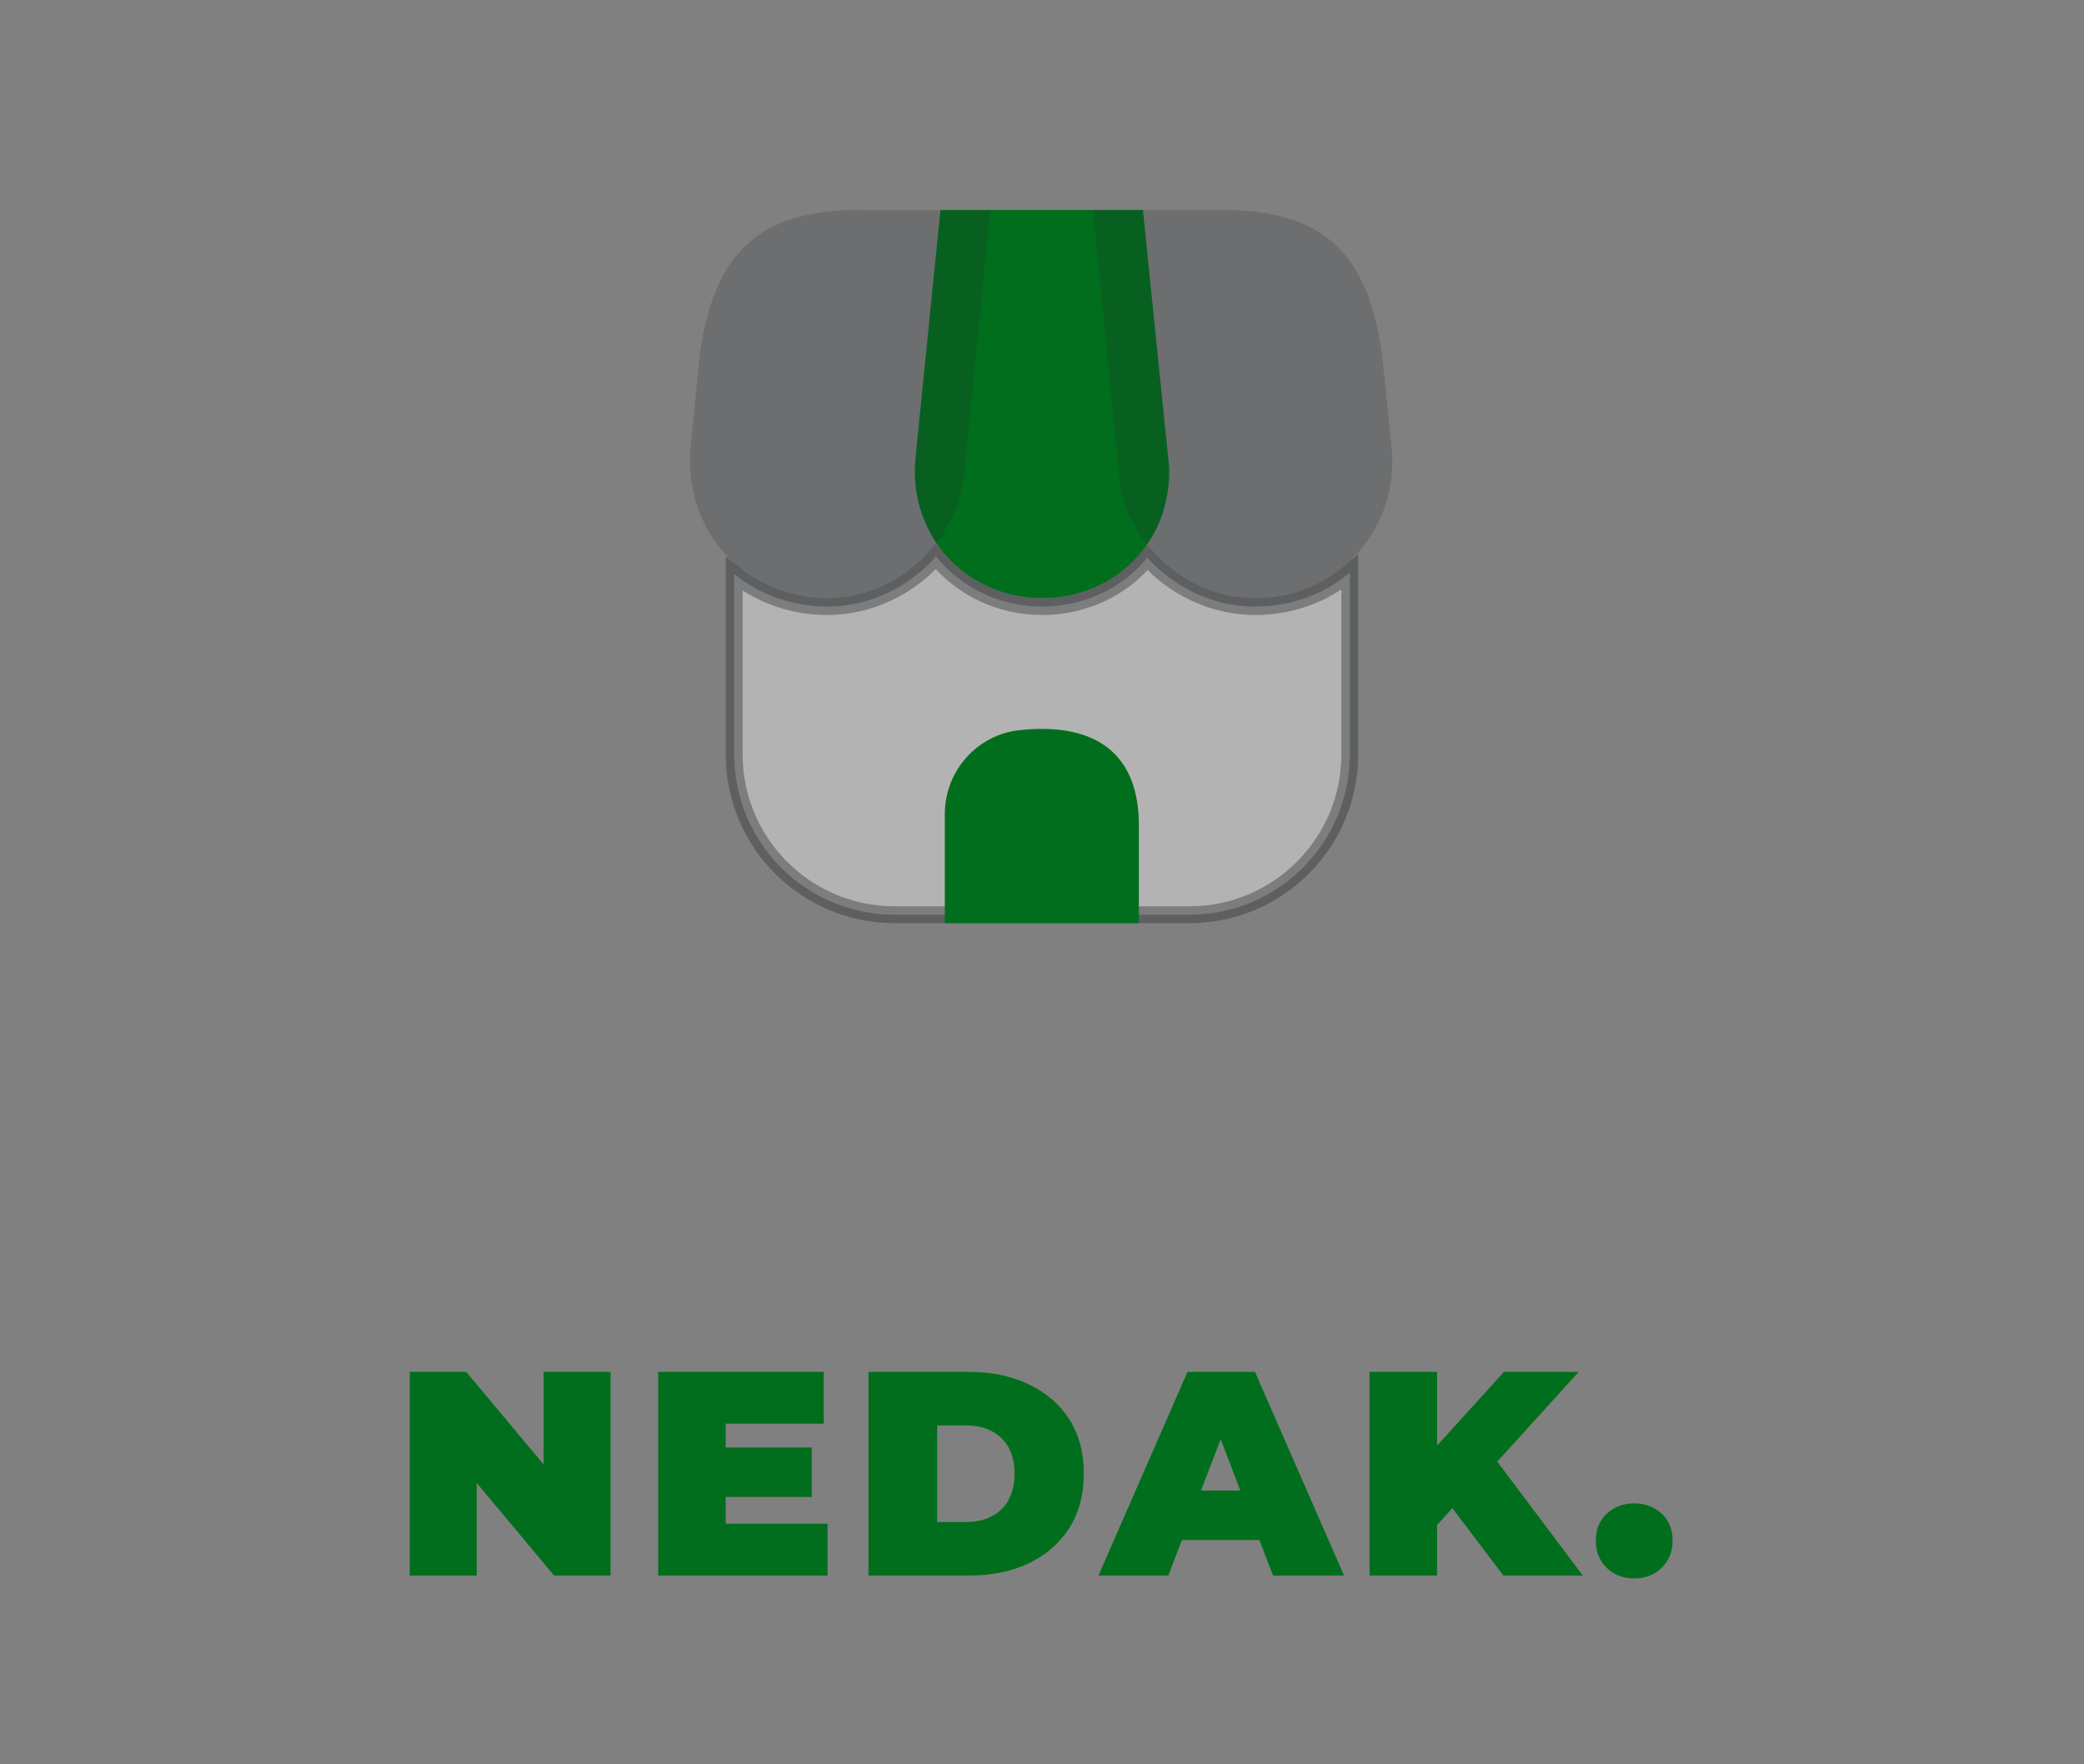 <svg width="795" height="673" viewBox="0 0 795 673" fill="none" xmlns="http://www.w3.org/2000/svg">
<rect x="0" y="0" width="795" height="673" fill="#808080" stroke="none"/>
<path d="M156.327 601V523.305H177.859L217.372 570.588H207.383V523.305H232.911V601H211.379L171.865 553.717H181.855V601H156.327ZM275.056 552.163H309.686V571.032H275.056V552.163ZM276.832 581.243H315.68V601H251.082V523.305H314.237V543.062H276.832V581.243ZM331.313 601V523.305H369.605C378.263 523.305 385.884 524.896 392.47 528.078C399.055 531.186 404.198 535.626 407.898 541.397C411.597 547.169 413.447 554.05 413.447 562.042C413.447 570.107 411.597 577.063 407.898 582.908C404.198 588.68 399.055 593.157 392.47 596.338C385.884 599.446 378.263 601 369.605 601H331.313ZM357.507 580.577H368.495C372.195 580.577 375.414 579.874 378.152 578.469C380.964 577.063 383.146 574.991 384.7 572.253C386.254 569.441 387.031 566.037 387.031 562.042C387.031 558.12 386.254 554.79 384.7 552.052C383.146 549.315 380.964 547.243 378.152 545.837C375.414 544.431 372.195 543.728 368.495 543.728H357.507V580.577ZM419.042 601L453.006 523.305H478.756L512.72 601H485.637L460.553 535.736H470.764L445.68 601H419.042ZM439.243 587.459L445.902 568.59H481.642L488.301 587.459H439.243ZM545.869 584.351L544.426 555.604L573.728 523.305H602.253L569.399 559.489L554.859 574.362L545.869 584.351ZM522.45 601V523.305H548.2V601H522.45ZM573.506 601L550.642 570.81L567.624 552.829L603.807 601H573.506ZM623.414 602.11C619.27 602.11 615.792 600.778 612.98 598.114C610.169 595.376 608.763 591.899 608.763 587.681C608.763 583.389 610.169 579.948 612.98 577.359C615.792 574.769 619.27 573.474 623.414 573.474C627.557 573.474 631.035 574.769 633.847 577.359C636.659 579.948 638.065 583.389 638.065 587.681C638.065 591.899 636.659 595.376 633.847 598.114C631.035 600.778 627.557 602.11 623.414 602.11Z" fill="#006E1C"/>
<path opacity="0.4" d="M514.919 218.383V287.767C514.919 321.525 487.52 348.924 453.762 348.924H341.235C307.478 348.924 280.079 321.525 280.079 287.767V218.963C289.887 226.934 302.346 231.375 315.614 231.375C331.463 231.375 346.668 224.119 357.074 212.29C366.63 224.155 381.343 231.375 397.499 231.375C413.542 231.375 428.05 224.472 437.675 212.725C448.14 224.325 463.113 231.375 478.74 231.375C492.4 231.375 505.104 226.777 514.919 218.383Z" fill="white" stroke="#292D32" stroke-width="6.438"/>
<path d="M435.998 80.094H358.748L349.22 174.854C348.448 183.609 349.735 191.849 352.954 199.316C360.421 216.826 377.931 228.156 397.501 228.156C417.329 228.156 434.453 217.084 442.178 199.445C444.495 193.909 445.911 187.471 446.04 180.905V178.459L435.998 80.094Z" fill="#006E1C"/>
<path opacity="0.6" d="M530.885 170.476L527.151 134.812C521.744 95.93 504.105 80.094 466.381 80.094H416.941L426.469 176.656C426.598 177.944 426.726 179.36 426.726 181.806C427.499 188.501 429.559 194.681 432.649 200.217C441.919 217.212 459.944 228.156 478.741 228.156C495.865 228.156 511.315 220.56 520.971 207.17C528.696 196.87 532.173 183.866 530.885 170.476Z" fill="#292D32" fill-opacity="0.35"/>
<path opacity="0.6" d="M327.845 80.094C289.992 80.094 272.482 95.93 266.946 135.199L263.47 170.605C262.182 184.381 265.916 197.771 274.027 208.2C283.812 220.946 298.876 228.156 315.614 228.156C334.411 228.156 352.436 217.213 361.577 200.475C364.925 194.681 367.114 187.986 367.757 181.034L377.8 80.222H327.845V80.094Z" fill="#292D32" fill-opacity="0.35"/>
<path d="M389.133 278.497C372.781 280.171 360.421 294.076 360.421 310.556V352.142H434.453V315.062C434.581 288.154 418.745 275.407 389.133 278.497Z" fill="#006E1C"/>
</svg>